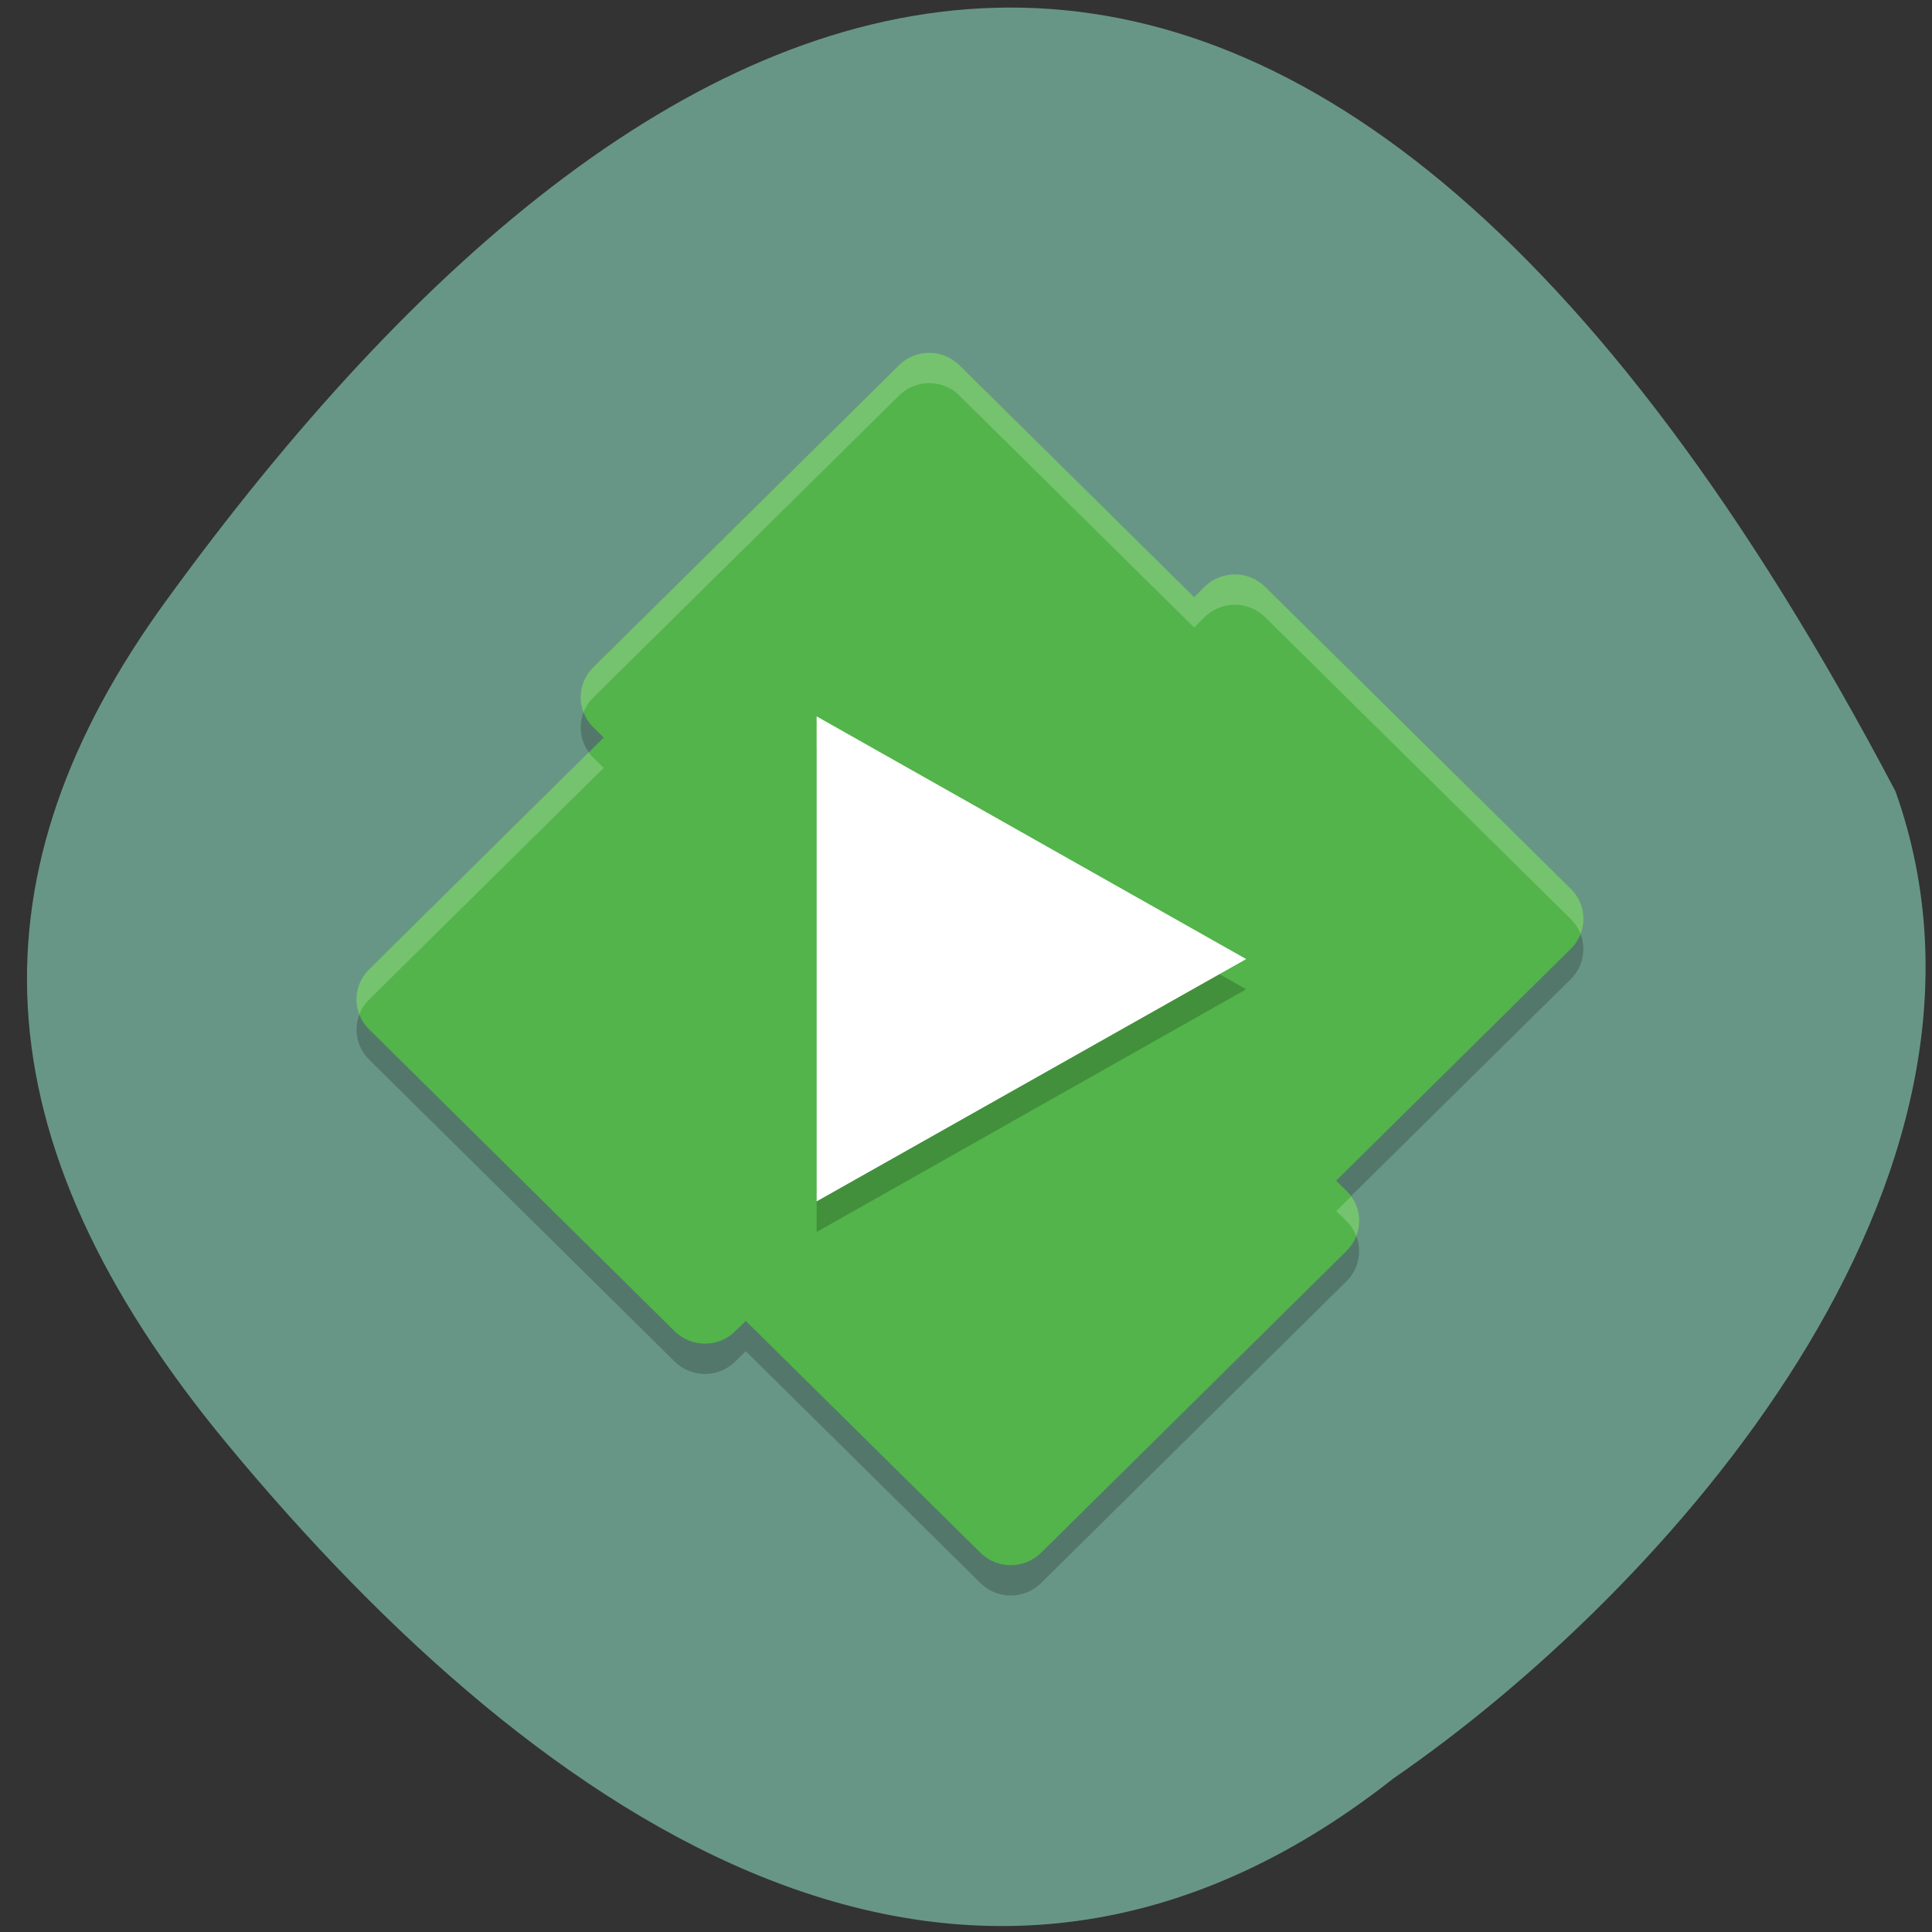 <svg xmlns="http://www.w3.org/2000/svg" viewBox="0 0 48 48"><rect x="0" y="0" width="48" height="48" fill="#333333" stroke="none"/><path d="m 34.625 44.18 c -10.559 8.324 -21.12 1.172 -28.957 -8.277 c -6.387 -7.695 -6.367 -14.328 -1.559 -20.953 c 12.559 -17.305 28.07 -23.617 42.984 4.711 c 3.441 9.684 -5.734 19.883 -12.469 24.52" fill="#689686"/><path d="m 23.07 9.52 c -0.277 0.004 -0.543 0.113 -0.738 0.309 l -7.594 7.504 c -0.414 0.41 -0.414 1.078 0 1.488 l 0.262 0.258 l -5.832 5.758 c -0.414 0.41 -0.414 1.078 0 1.488 l 7.594 7.504 c 0.418 0.41 1.09 0.41 1.504 0 l 0.262 -0.258 l 5.832 5.762 c 0.414 0.41 1.086 0.41 1.504 0 l 7.594 -7.504 c 0.414 -0.41 0.414 -1.078 0 -1.488 l -0.262 -0.258 l 5.832 -5.758 c 0.414 -0.41 0.414 -1.078 0 -1.488 l -7.594 -7.504 c -0.418 -0.41 -1.09 -0.41 -1.504 0 l -0.262 0.258 l -5.832 -5.762 c -0.203 -0.203 -0.48 -0.313 -0.77 -0.309" fill-opacity="0.2"/><path d="m 23.07 8.766 c -0.277 0.004 -0.543 0.117 -0.738 0.309 l -7.594 7.504 c -0.414 0.41 -0.414 1.078 0 1.488 l 0.262 0.258 l -5.832 5.762 c -0.414 0.41 -0.414 1.074 0 1.484 l 7.594 7.504 c 0.418 0.41 1.09 0.41 1.504 0 l 0.262 -0.258 l 5.832 5.762 c 0.414 0.41 1.086 0.41 1.504 0 l 7.594 -7.504 c 0.414 -0.41 0.414 -1.074 0 -1.484 l -0.262 -0.258 l 5.832 -5.762 c 0.414 -0.41 0.414 -1.078 0 -1.488 l -7.594 -7.504 c -0.418 -0.41 -1.09 -0.41 -1.504 0 l -0.262 0.258 l -5.832 -5.762 c -0.203 -0.199 -0.48 -0.313 -0.77 -0.309" fill="#52b44a"/><g fill-opacity="0.2"><path d="m 30.961 24.578 l -10.672 6.03 v -12.05"/><path d="m 23.07 8.766 c -0.277 0.004 -0.539 0.113 -0.734 0.309 l -7.598 7.508 c -0.297 0.293 -0.391 0.73 -0.238 1.117 c 0.051 -0.137 0.133 -0.262 0.238 -0.367 l 7.598 -7.504 c 0.195 -0.195 0.457 -0.305 0.734 -0.309 c 0.289 -0.004 0.563 0.105 0.766 0.309 l 5.832 5.762 l 0.258 -0.258 c 0.418 -0.41 1.09 -0.41 1.504 0 l 7.598 7.504 c 0.105 0.105 0.188 0.23 0.242 0.367 c 0.148 -0.387 0.055 -0.824 -0.242 -1.117 l -7.598 -7.508 c -0.414 -0.41 -1.086 -0.41 -1.504 0 l -0.258 0.258 l -5.832 -5.762 c -0.203 -0.199 -0.477 -0.313 -0.766 -0.309 m -8.445 9.926 l -5.457 5.395 c -0.297 0.293 -0.391 0.73 -0.242 1.117 c 0.055 -0.137 0.137 -0.262 0.242 -0.367 l 5.832 -5.758 l -0.262 -0.258 c -0.039 -0.039 -0.078 -0.082 -0.113 -0.129 m 18.945 11.03 l -0.371 0.367 l 0.258 0.254 c 0.105 0.105 0.188 0.23 0.238 0.371 c 0.133 -0.332 0.082 -0.707 -0.125 -0.992" fill="#fff"/></g><path d="m 30.961 23.828 l -10.672 6.02 v -12.05" fill="#fff"/></svg>
